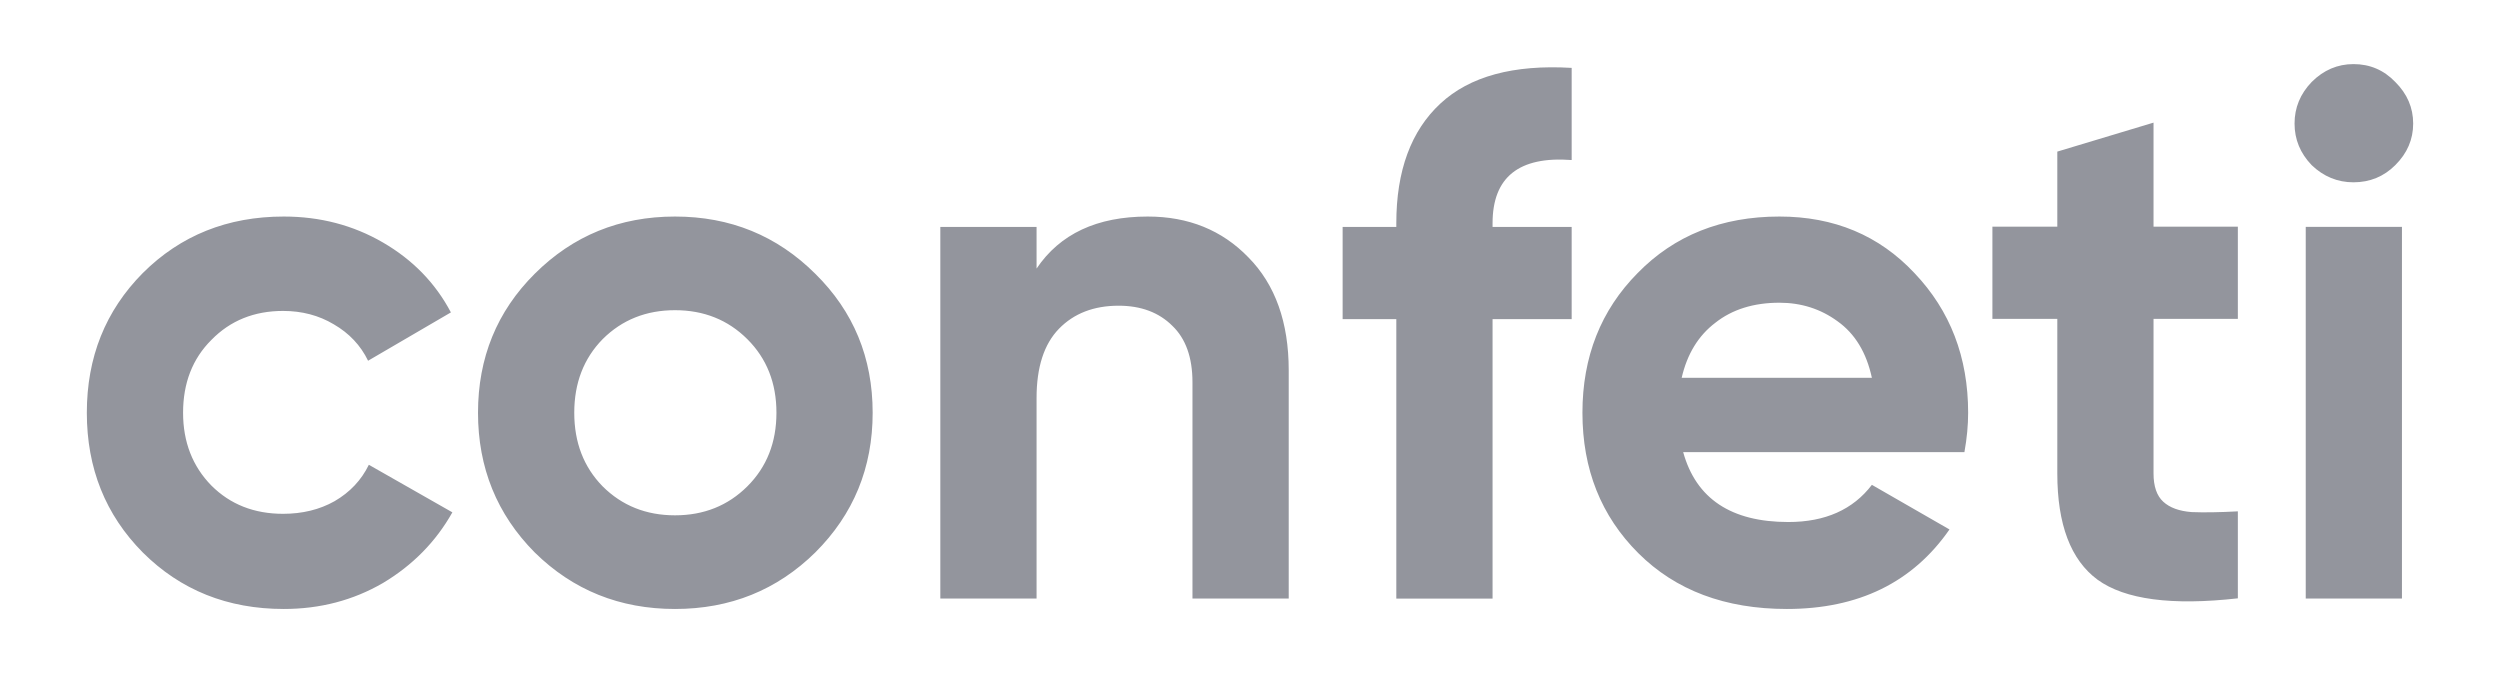 <svg width="78" height="21" viewBox="0 0 78 21" fill="none" xmlns="http://www.w3.org/2000/svg">
<path d="M8.854 6.756C9.986 6.756 11.019 7.026 11.95 7.567C12.881 8.108 13.587 8.835 14.068 9.747L11.484 11.255C11.252 10.776 10.894 10.396 10.413 10.118C9.948 9.84 9.42 9.701 8.831 9.701C7.931 9.701 7.185 10.002 6.596 10.605C6.006 11.193 5.712 11.95 5.712 12.878C5.712 13.79 6.006 14.547 6.596 15.15C7.185 15.738 7.931 16.031 8.831 16.031C9.436 16.031 9.971 15.9 10.437 15.638C10.918 15.359 11.275 14.98 11.508 14.501L14.114 15.985C13.602 16.897 12.881 17.632 11.95 18.189C11.019 18.73 9.986 19 8.854 19C7.1 19 5.634 18.412 4.455 17.237C3.291 16.062 2.709 14.609 2.709 12.878C2.709 11.146 3.291 9.694 4.455 8.519C5.634 7.344 7.1 6.756 8.854 6.756ZM21.06 6.756C22.782 6.756 24.241 7.351 25.436 8.541C26.63 9.716 27.227 11.162 27.227 12.878C27.227 14.594 26.63 16.047 25.436 17.237C24.241 18.412 22.782 19 21.06 19C19.337 19 17.878 18.412 16.684 17.237C15.504 16.047 14.914 14.594 14.914 12.878C14.914 11.162 15.504 9.716 16.684 8.541C17.878 7.351 19.337 6.756 21.06 6.756ZM55.518 6.756C57.224 6.756 58.629 7.344 59.73 8.519C60.848 9.693 61.406 11.146 61.406 12.878C61.406 13.264 61.368 13.674 61.29 14.106H52.515C52.918 15.56 54.012 16.287 55.797 16.287C56.945 16.287 57.814 15.9 58.403 15.127L60.824 16.519C59.676 18.173 57.984 19 55.75 19C53.826 19 52.282 18.42 51.118 17.261C49.954 16.101 49.372 14.64 49.372 12.878C49.372 11.131 49.947 9.678 51.095 8.519C52.243 7.344 53.718 6.756 55.518 6.756ZM67.19 7.072H69.821V9.948H67.19V14.771C67.19 15.173 67.291 15.468 67.493 15.653C67.695 15.839 67.99 15.947 68.378 15.977C68.766 15.993 69.247 15.985 69.821 15.954V18.668C67.758 18.9 66.299 18.706 65.445 18.088C64.607 17.47 64.188 16.364 64.188 14.771V9.948H62.163V7.072H64.188V4.73L67.19 3.826V7.072ZM44.94 3.231C45.855 2.381 47.221 2.01 49.036 2.118V4.993C47.391 4.869 46.568 5.527 46.568 6.965V7.08H49.036V9.956H46.568V18.676H43.565V9.956H41.89V7.08H43.565V6.965C43.565 5.326 44.024 4.082 44.94 3.231ZM35.809 6.756C37.081 6.756 38.129 7.181 38.951 8.031C39.789 8.881 40.208 10.056 40.208 11.556V18.675H37.205V11.927C37.205 11.154 36.996 10.567 36.577 10.165C36.158 9.748 35.599 9.538 34.901 9.538C34.126 9.538 33.505 9.779 33.039 10.258C32.574 10.737 32.341 11.456 32.341 12.414V18.675H29.338V7.08H32.341V8.379C33.07 7.297 34.226 6.756 35.809 6.756ZM74.941 18.674H71.939V7.078H74.941V18.674ZM21.06 9.678C20.16 9.678 19.407 9.979 18.802 10.582C18.212 11.185 17.917 11.95 17.917 12.878C17.917 13.806 18.212 14.571 18.802 15.174C19.407 15.777 20.16 16.078 21.06 16.078C21.959 16.078 22.712 15.777 23.317 15.174C23.922 14.571 24.225 13.806 24.225 12.878C24.225 11.95 23.922 11.185 23.317 10.582C22.712 9.979 21.959 9.678 21.06 9.678ZM55.518 9.445C54.711 9.445 54.043 9.655 53.516 10.072C52.988 10.474 52.639 11.046 52.468 11.788H58.403C58.233 11 57.876 10.412 57.333 10.025C56.806 9.639 56.2 9.445 55.518 9.445ZM73.429 2C73.941 2 74.376 2.186 74.732 2.557C75.105 2.928 75.291 3.361 75.291 3.855C75.291 4.35 75.105 4.782 74.732 5.153C74.376 5.509 73.941 5.687 73.429 5.688C72.932 5.688 72.497 5.509 72.125 5.153C71.768 4.782 71.59 4.35 71.59 3.855C71.59 3.361 71.768 2.928 72.125 2.557C72.497 2.186 72.932 2 73.429 2Z" fill="#93959D"/>
</svg>
